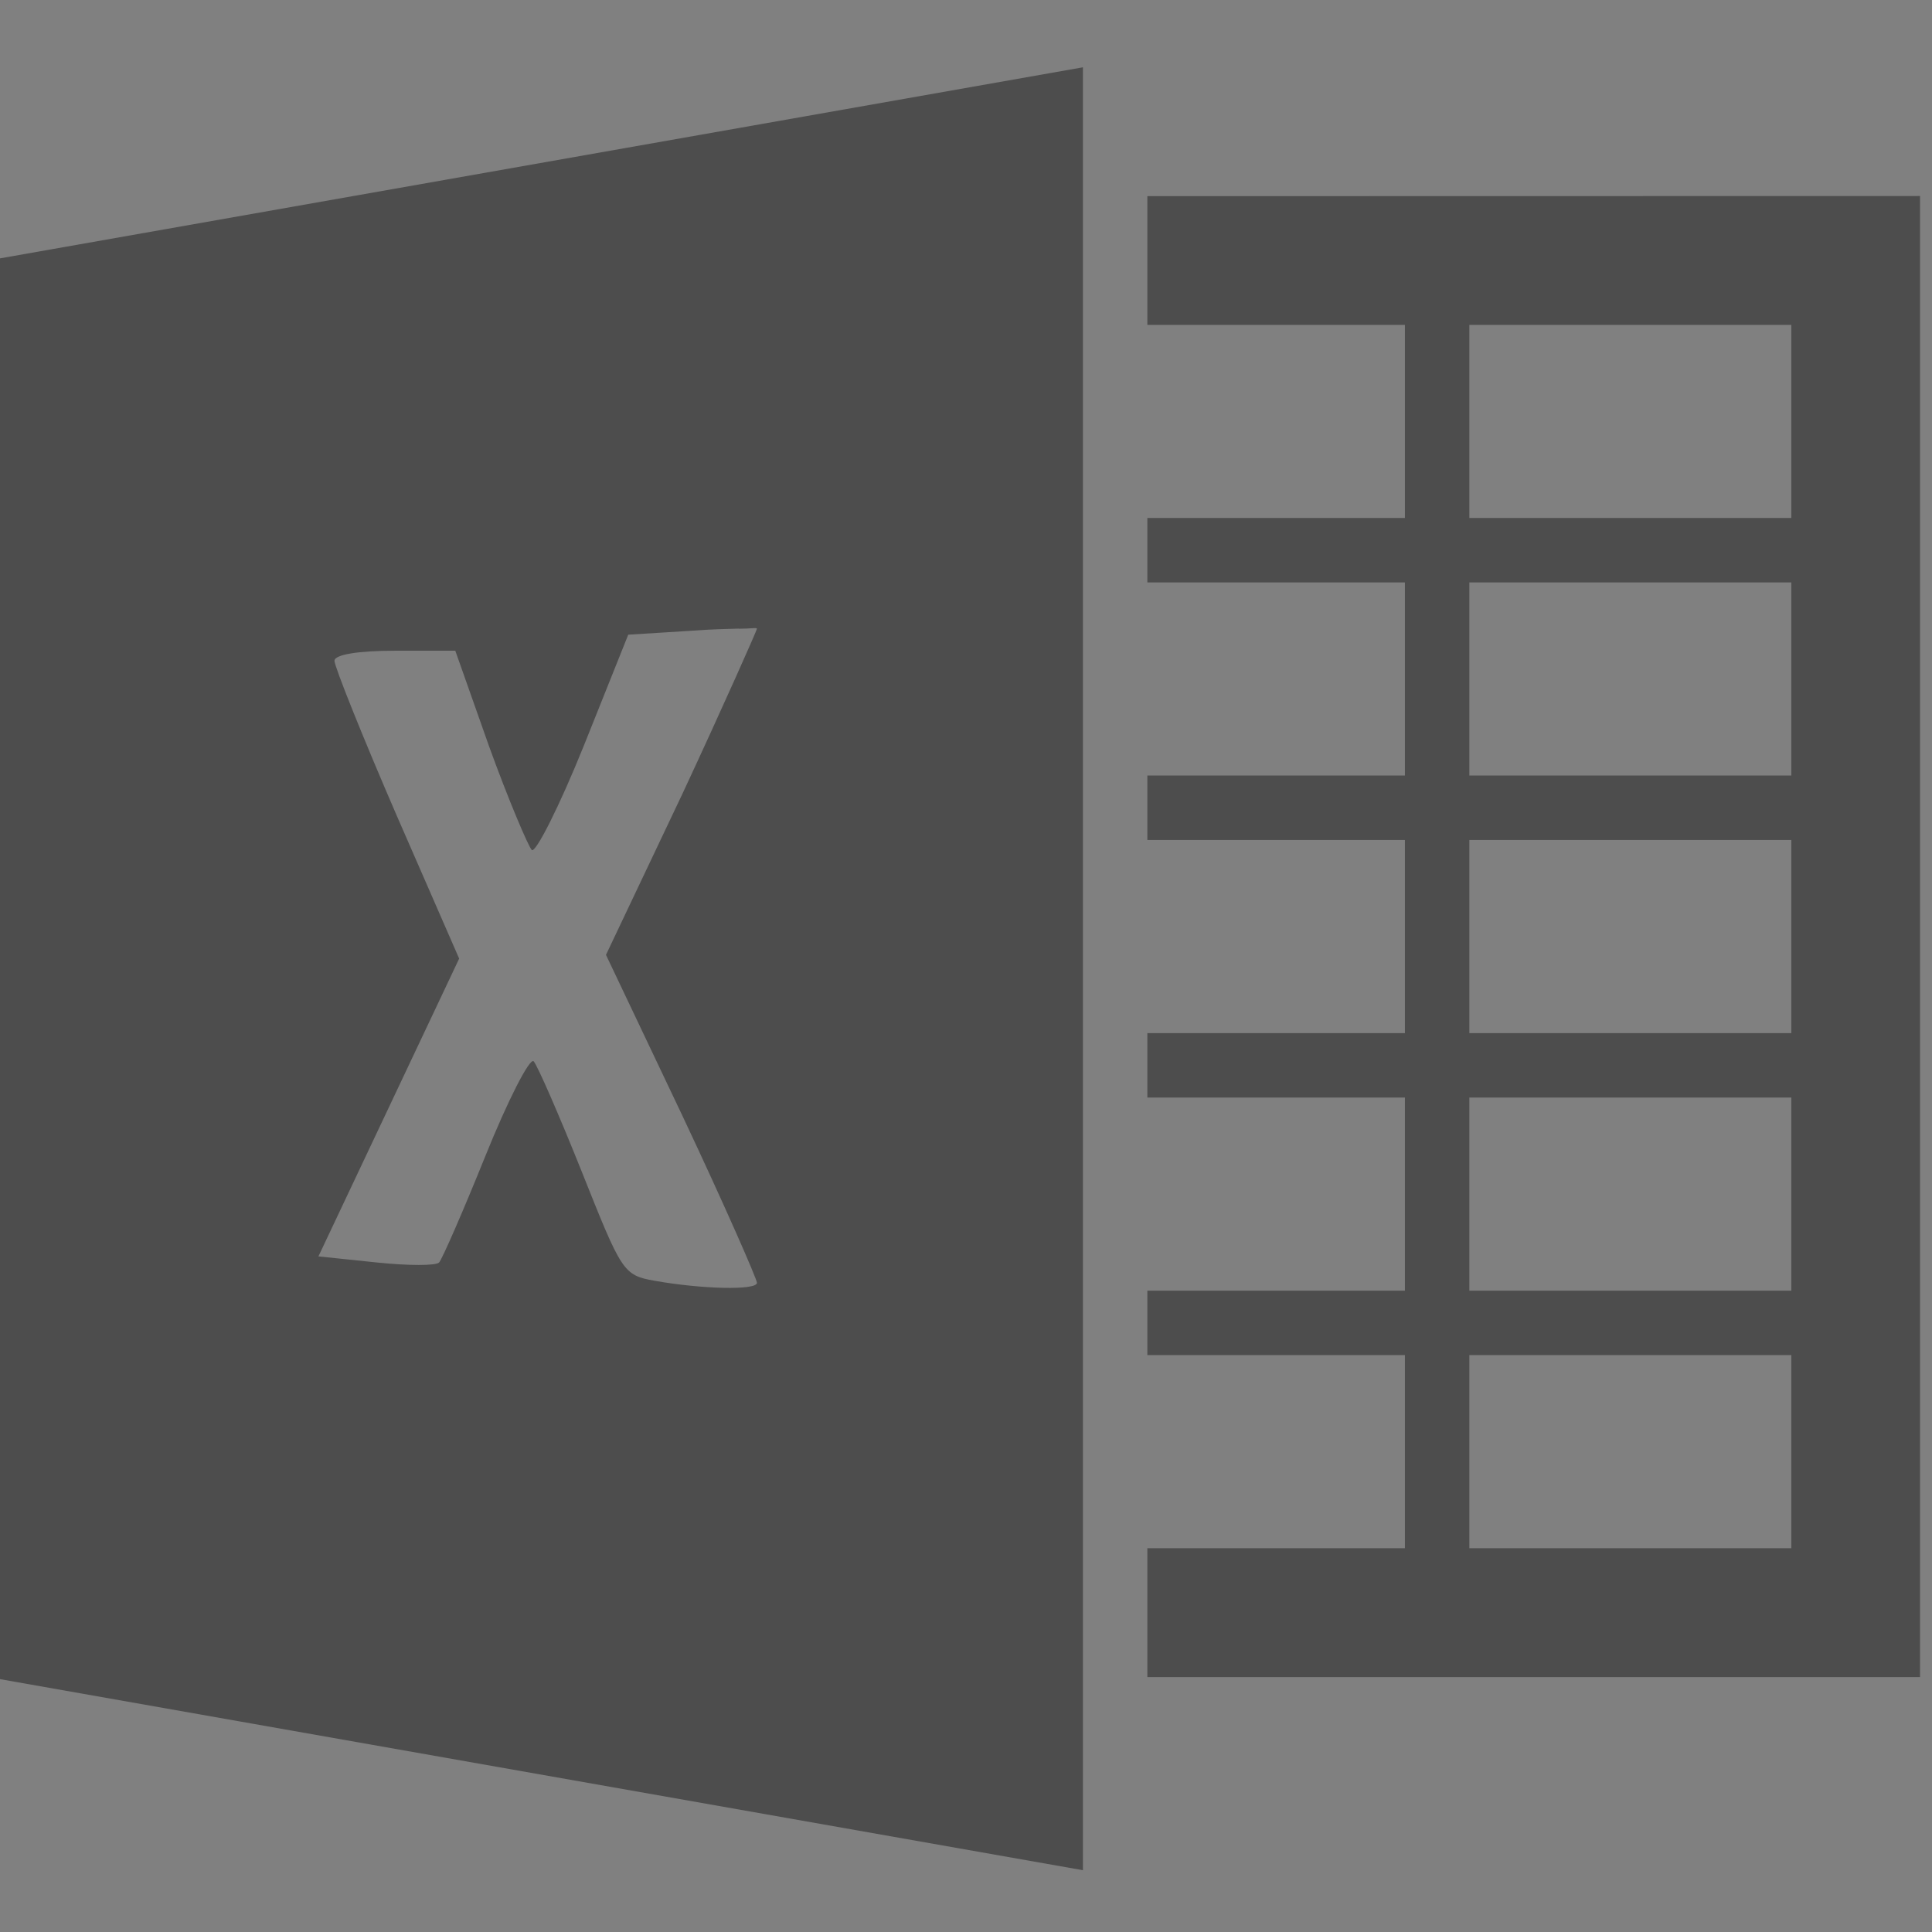 <?xml version="1.0" encoding="UTF-8" standalone="no"?>
<!-- Created with Inkscape (http://www.inkscape.org/) -->

<svg
   xmlns:osb="http://www.openswatchbook.org/uri/2009/osb"
   xmlns:dc="http://purl.org/dc/elements/1.1/"
   xmlns:cc="http://creativecommons.org/ns#"
   xmlns:rdf="http://www.w3.org/1999/02/22-rdf-syntax-ns#"
   xmlns:svg="http://www.w3.org/2000/svg"
   xmlns="http://www.w3.org/2000/svg"
   xmlns:sodipodi="http://sodipodi.sourceforge.net/DTD/sodipodi-0.dtd"
   xmlns:inkscape="http://www.inkscape.org/namespaces/inkscape"
   width="16"
   height="16"
   id="svg2"
   version="1.1"
   inkscape:version="0.91 r13725"
   viewBox="0 0 16 16"
   sodipodi:docname="application-vnd.ms-excel.svg">
  <rect x="0" y="0" width="16" height="16" fill="#808080" stroke="none"/>
  <defs
     id="defs4">
    <linearGradient
       osb:paint="gradient"
       id="linearGradient4207">
      <stop
         id="stop3371"
         offset="0"
         style="stop-color:#3498db;stop-opacity:1;" />
      <stop
         id="stop3373"
         offset="1"
         style="stop-color:#3498db;stop-opacity:0;" />
    </linearGradient>
  </defs>
  <sodipodi:namedview
     id="base"
     pagecolor="#9c9c9c"
     bordercolor="#666666"
     borderopacity="1.0"
     inkscape:pageopacity="0"
     inkscape:pageshadow="2"
     inkscape:zoom="11.2"
     inkscape:cx="-26.003767"
     inkscape:cy="9.4711147"
     inkscape:document-units="px"
     inkscape:current-layer="layer1-1"
     showgrid="false"
     inkscape:showpageshadow="false"
     borderlayer="true"
     inkscape:window-width="1366"
     inkscape:window-height="633"
     inkscape:window-x="0"
     inkscape:window-y="33"
     inkscape:window-maximized="1"
     units="px"
     inkscape:snap-bbox="true"
     inkscape:object-nodes="true"
     showguides="false">
    <inkscape:grid
       type="xygrid"
       id="grid4101" />
    <sodipodi:guide
       position="2,14"
       orientation="12,0"
       id="guide4071" />
    <sodipodi:guide
       position="2,2"
       orientation="0,12"
       id="guide4073" />
    <sodipodi:guide
       position="14,2"
       orientation="-12,0"
       id="guide4075" />
    <sodipodi:guide
       position="14,14"
       orientation="0,-12"
       id="guide4077" />
  </sodipodi:namedview>
  <g
     inkscape:label="Capa 1"
     inkscape:groupmode="layer"
     id="layer1"
     transform="translate(0,-1036.362)">
    <g
       transform="translate(-412.883,512.004)"
       id="layer1-4"
       inkscape:label="Capa 1">
      <g
         style="fill:#ffffff;fill-opacity:1"
         inkscape:label="Capa 1"
         id="layer1-7"
         transform="translate(392.571,-514.564)" />
      <g
         transform="translate(341.797,500.252)"
         id="g4240">
        <rect
           style="opacity:1;fill:#ffffff;fill-opacity:0.41;stroke:none"
           id="rect4236-8"
           width="44"
           height="1"
           x="10"
           y="3" />
        <g
           transform="translate(-392.988,-511.278)"
           id="layer1-1"
           inkscape:label="Capa 1"
           inkscape:transform-center-x="5.4653607"
           inkscape:transform-center-y="-9.4924686">
          <g
             transform="matrix(1.244,0,0,1.244,-26.416,-118.41)"
             id="layer1-45"
             inkscape:label="Capa 1"
             style="fill:#4d4d4d;fill-opacity:1">
            <g
               style="fill:#4d4d4d;fill-opacity:1"
               inkscape:label="Capa 1"
               id="layer1-7-1"
               transform="translate(392.571,-514.564)" />
            <g
               transform="translate(341.797,500.252)"
               id="g4240-5"
               style="fill:#4d4d4d;fill-opacity:1">
              <g
                 transform="translate(-392.988,-511.278)"
                 id="layer1-1-8"
                 inkscape:label="Capa 1"
                 inkscape:transform-center-x="5.4653607"
                 inkscape:transform-center-y="-9.4924686"
                 style="fill:#4d4d4d;fill-opacity:1">
                <g
                   style="fill:#4d4d4d;fill-opacity:1;stroke:#1f2a47;stroke-opacity:1"
                   transform="translate(0.42,0.035)"
                   inkscape:label="Capa 1"
                   id="layer1-3">
                  <g
                     id="g4186"
                     transform="translate(440.362,509.625)"
                     style="fill:#4d4d4d;fill-opacity:1">
                    <g
                       id="g4186-3"
                       transform="matrix(0.521,0,0,0.521,-0.77,19.353)"
                       style="fill:#4d4d4d;fill-opacity:1;stroke:#1f2a47;stroke-opacity:1">
                      <g
                         id="layer1-3-6"
                         inkscape:label="Capa 1"
                         transform="translate(-400.505,-509.146)"
                         style="fill:#4d4d4d;fill-opacity:1">
                        <g
                           transform="matrix(1.004,0,0,1.004,11.267,17.846)"
                           id="layer1-2"
                           inkscape:label="Capa 1"
                           style="fill:#4d4d4d;fill-opacity:1">
                          <g
                             id="g4414-9"
                             transform="matrix(1.526,0,0,1.526,376.499,-1040.174)"
                             style="fill:#4d4d4d;fill-opacity:1">
                            <g
                               transform="matrix(1.153,0,0,1.153,-4.834,-156.433)"
                               id="g4180"
                               style="fill:#4d4d4d;fill-opacity:1">
                              <g
                                 id="g4186-6"
                                 transform="matrix(0.568,0,0,0.568,10.427,1005.572)"
                                 style="fill:#4d4d4d;fill-opacity:1" />
                              <g
                                 id="g4258-3"
                                 style="fill:#4d4d4d;fill-opacity:1" />
                              <path
                                 id="path4881"
                                 d="m 24.321,1013.689 -7.918,1.397 0,10.247 7.918,1.397 z m 0.466,0.932 0,0.931 1.863,0 0,1.397 -1.863,0 0,0.466 1.863,0 0,1.397 -1.863,0 0,0.466 1.863,0 0,1.397 -1.863,0 0,0.466 1.863,0 0,1.397 -1.863,0 0,0.466 1.863,0 0,1.397 -1.863,0 0,0.932 5.589,0 0,-10.713 z m 2.329,0.931 2.329,0 0,1.397 -2.329,0 z m 0,1.863 2.329,0 0,1.397 -2.329,0 z m -5.284,0.335 c 0.085,0 0.131,-0.01 0.131,0 -6.6e-5,0.01 -0.238,0.548 -0.539,1.194 l -0.553,1.165 0.553,1.164 c 0.3,0.636 0.539,1.181 0.539,1.208 0,0.056 -0.401,0.046 -0.742,-0.015 -0.226,-0.04 -0.237,-0.066 -0.524,-0.786 -0.164,-0.41 -0.322,-0.772 -0.349,-0.801 -0.028,-0.029 -0.187,0.282 -0.349,0.684 -0.162,0.402 -0.313,0.747 -0.335,0.771 -0.022,0.024 -0.221,0.024 -0.451,0 l -0.422,-0.044 0.509,-1.077 0.509,-1.077 -0.451,-1.033 c -0.247,-0.57 -0.451,-1.08 -0.451,-1.121 0,-0.045 0.171,-0.073 0.437,-0.073 l 0.437,0 0.247,0.699 c 0.139,0.383 0.28,0.714 0.306,0.742 0.026,0.028 0.199,-0.312 0.378,-0.757 l 0.32,-0.8 0.466,-0.029 c 0.128,-0.01 0.25,-0.013 0.335,-0.015 z m 5.284,1.528 2.329,0 0,1.397 -2.329,0 z m 0,1.863 2.329,0 0,1.397 -2.329,0 z m 0,1.863 2.329,0 0,1.397 -2.329,0 z"
                                 style="color:#000000;display:inline;overflow:visible;visibility:visible;fill:#4d4d4d;fill-opacity:1;fill-rule:nonzero;stroke:none;stroke-width:1;stroke-opacity:1;marker:none;enable-background:accumulate"
                                 inkscape:connector-curvature="0" />
                            </g>
                          </g>
                        </g>
                      </g>
                    </g>
                  </g>
                </g>
              </g>
            </g>
          </g>
        </g>
      </g>
    </g>
  </g>
</svg>
